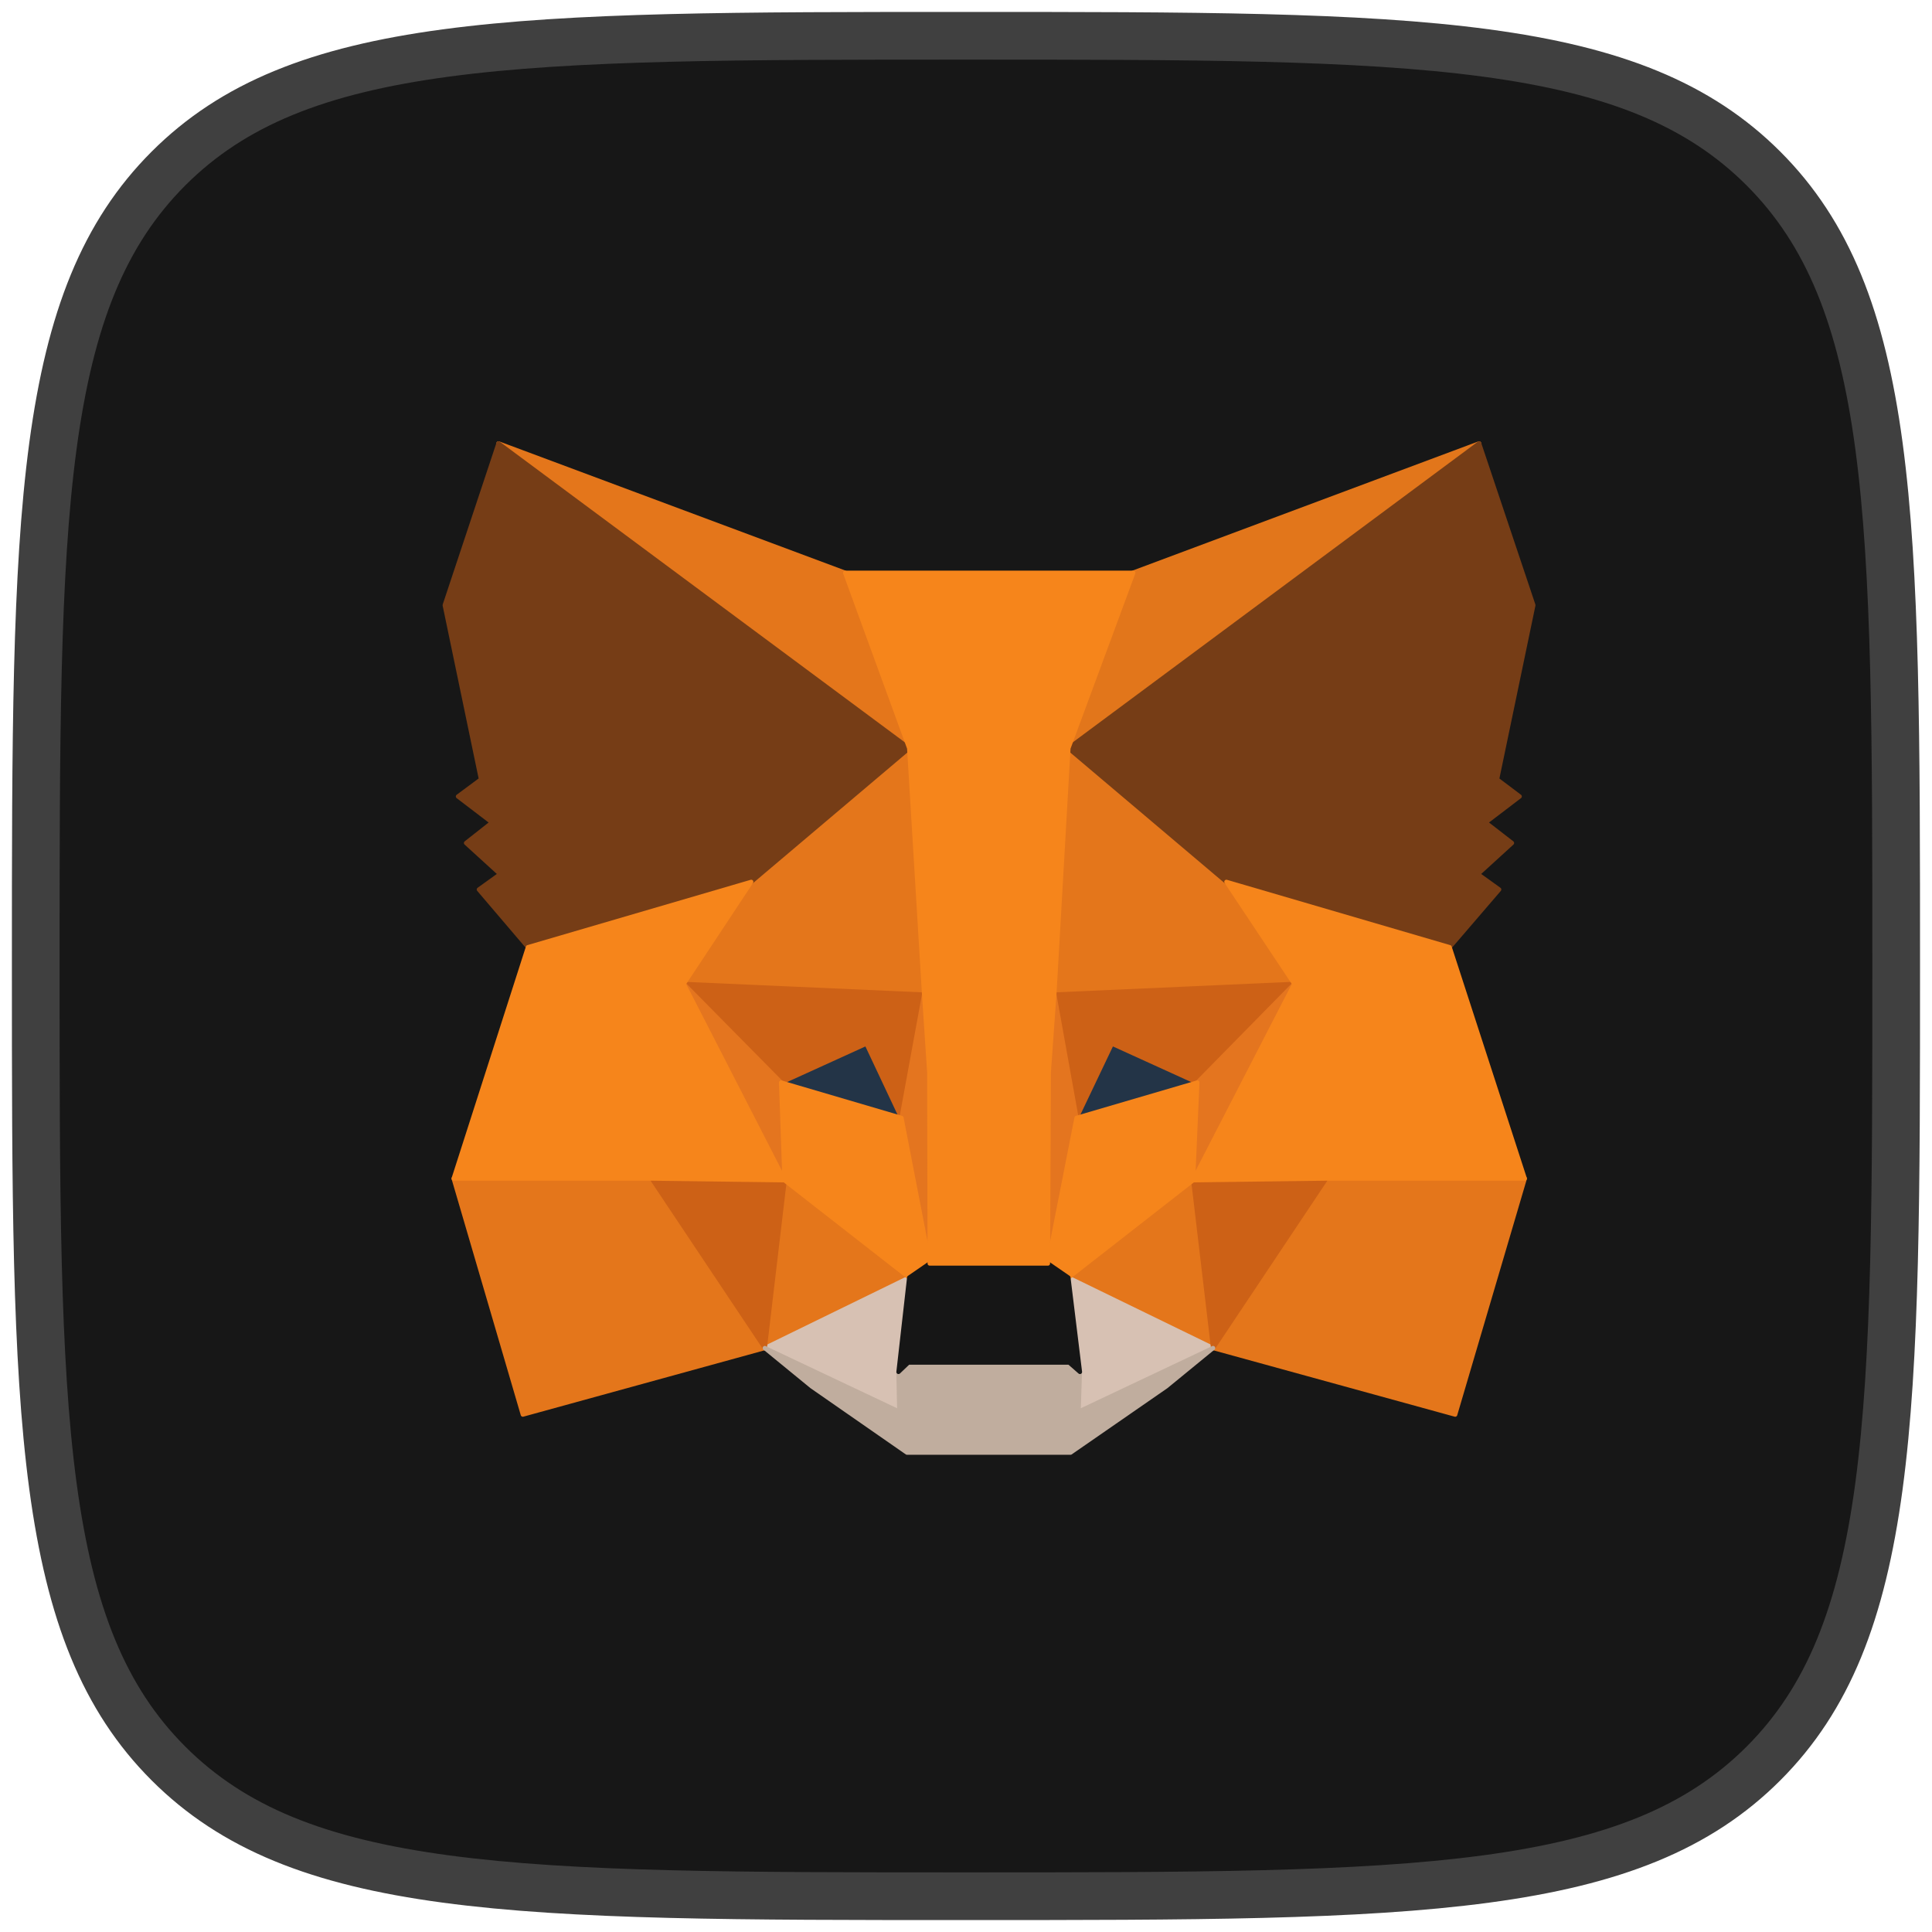 <svg width="54" height="54" viewBox="0 0 54 54" fill="none" xmlns="http://www.w3.org/2000/svg">
<path d="M26.999 1C33.303 1 37.964 1.001 41.54 1.482C45.097 1.96 47.481 2.902 49.289 4.71C51.097 6.518 52.038 8.902 52.517 12.458C52.997 16.034 52.999 20.696 52.999 27C52.999 33.304 52.997 37.965 52.517 41.541C52.038 45.098 51.097 47.482 49.289 49.29C47.481 51.098 45.097 52.04 41.54 52.518C37.964 52.999 33.303 53 26.999 53C20.695 53 16.033 52.999 12.457 52.518C8.9 52.04 6.517 51.098 4.709 49.29C2.901 47.482 1.959 45.098 1.48 41.541C1 37.965 0.999 33.304 0.999 27C0.999 20.696 1 16.034 1.48 12.458C1.959 8.901 2.901 6.518 4.709 4.71C6.517 2.902 8.9 1.96 12.457 1.482C16.033 1.001 20.695 1 26.999 1Z" fill="#171717"/>
<path d="M26.999 1C33.303 1 37.964 1.001 41.54 1.482C45.097 1.96 47.481 2.902 49.289 4.71C51.097 6.518 52.038 8.902 52.517 12.458C52.997 16.034 52.999 20.696 52.999 27C52.999 33.304 52.997 37.965 52.517 41.541C52.038 45.098 51.097 47.482 49.289 49.29C47.481 51.098 45.097 52.04 41.54 52.518C37.964 52.999 33.303 53 26.999 53C20.695 53 16.033 52.999 12.457 52.518C8.9 52.04 6.517 51.098 4.709 49.29C2.901 47.482 1.959 45.098 1.48 41.541C1 37.965 0.999 33.304 0.999 27C0.999 20.696 1 16.034 1.48 12.458C1.959 8.901 2.901 6.518 4.709 4.71C6.517 2.902 8.9 1.96 12.457 1.482C16.033 1.001 20.695 1 26.999 1Z" stroke="#404040" stroke-width="1.333"/>
<g clip-path="url(#clip0_10810_17741)">
<path d="M41.342 12.393L29.469 21.211L31.664 16.008L41.342 12.393Z" fill="#E2761B" stroke="#E2761B" stroke-width="0.119" stroke-linecap="round" stroke-linejoin="round"/>
<path d="M13.933 12.393L25.71 21.294L23.622 16.008L13.933 12.393ZM37.07 32.833L33.908 37.678L40.673 39.539L42.618 32.941L37.07 32.833ZM12.68 32.941L14.613 39.539L21.378 37.678L18.216 32.833L12.68 32.941Z" fill="#E4761B" stroke="#E4761B" stroke-width="0.119" stroke-linecap="round" stroke-linejoin="round"/>
<path d="M20.997 24.648L19.111 27.5L25.829 27.798L25.591 20.579L20.997 24.648ZM34.278 24.648L29.624 20.495L29.469 27.798L36.175 27.5L34.278 24.648ZM21.378 37.678L25.412 35.709L21.927 32.989L21.378 37.678ZM29.863 35.709L33.908 37.678L33.347 32.989L29.863 35.709Z" fill="#E4761B" stroke="#E4761B" stroke-width="0.119" stroke-linecap="round" stroke-linejoin="round"/>
<path d="M33.906 37.679L29.861 35.71L30.183 38.347L30.147 39.457L33.906 37.679ZM21.377 37.679L25.136 39.457L25.112 38.347L25.41 35.71L21.377 37.679Z" fill="#D7C1B3" stroke="#D7C1B3" stroke-width="0.119" stroke-linecap="round" stroke-linejoin="round"/>
<path d="M25.197 31.247L21.832 30.256L24.207 29.17L25.197 31.247ZM30.077 31.247L31.068 29.17L33.454 30.256L30.077 31.247Z" fill="#233447" stroke="#233447" stroke-width="0.119" stroke-linecap="round" stroke-linejoin="round"/>
<path d="M21.377 37.678L21.95 32.834L18.215 32.941L21.377 37.678ZM33.333 32.834L33.906 37.678L37.068 32.941L33.333 32.834ZM36.173 27.5L29.467 27.798L30.088 31.247L31.078 29.17L33.465 30.256L36.173 27.5ZM21.83 30.256L24.217 29.17L25.195 31.247L25.828 27.798L19.11 27.5L21.83 30.256Z" fill="#CD6116" stroke="#CD6116" stroke-width="0.119" stroke-linecap="round" stroke-linejoin="round"/>
<path d="M19.111 27.5L21.927 32.989L21.832 30.256L19.111 27.5ZM33.466 30.256L33.347 32.989L36.175 27.5L33.466 30.256ZM25.829 27.798L25.197 31.247L25.985 35.316L26.163 29.958L25.829 27.798ZM29.469 27.798L29.147 29.946L29.29 35.316L30.089 31.247L29.469 27.798Z" fill="#E4751F" stroke="#E4751F" stroke-width="0.119" stroke-linecap="round" stroke-linejoin="round"/>
<path d="M30.089 31.246L29.29 35.315L29.863 35.709L33.347 32.989L33.466 30.256L30.089 31.246ZM21.832 30.256L21.927 32.989L25.412 35.709L25.985 35.315L25.197 31.246L21.832 30.256Z" fill="#F6851B" stroke="#F6851B" stroke-width="0.119" stroke-linecap="round" stroke-linejoin="round"/>
<path d="M30.147 39.456L30.183 38.346L29.885 38.084H25.386L25.112 38.346L25.136 39.456L21.377 37.678L22.689 38.752L25.351 40.602H29.921L32.594 38.752L33.906 37.678L30.147 39.456Z" fill="#C0AD9E" stroke="#C0AD9E" stroke-width="0.119" stroke-linecap="round" stroke-linejoin="round"/>
<path d="M29.862 35.709L29.29 35.315H25.984L25.412 35.709L25.113 38.346L25.388 38.084H29.886L30.185 38.346L29.862 35.709Z" fill="#161616" stroke="#161616" stroke-width="0.119" stroke-linecap="round" stroke-linejoin="round"/>
<path d="M41.843 21.784L42.858 16.915L41.342 12.393L29.863 20.913L34.278 24.648L40.519 26.473L41.903 24.862L41.306 24.433L42.261 23.562L41.521 22.989L42.476 22.261L41.843 21.784ZM12.43 16.915L13.444 21.784L12.8 22.261L13.754 22.989L13.026 23.562L13.981 24.433L13.384 24.862L14.757 26.473L20.997 24.648L25.412 20.913L13.933 12.393L12.43 16.915Z" fill="#763D16" stroke="#763D16" stroke-width="0.119" stroke-linecap="round" stroke-linejoin="round"/>
<path d="M40.518 26.474L34.278 24.648L36.175 27.5L33.347 32.989L37.07 32.941H42.618L40.518 26.474ZM20.997 24.648L14.756 26.474L12.68 32.941H18.216L21.927 32.989L19.111 27.5L20.997 24.648ZM29.469 27.798L29.863 20.913L31.676 16.009H23.622L25.412 20.913L25.829 27.798L25.973 29.97L25.985 35.316H29.29L29.314 29.97L29.469 27.798Z" fill="#F6851B" stroke="#F6851B" stroke-width="0.119" stroke-linecap="round" stroke-linejoin="round"/>
</g>
<defs>
<clipPath id="clip0_10810_17741">
<rect width="30.667" height="28.399" fill="white" transform="translate(12.332 12.333)"/>
</clipPath>
</defs>
</svg>
